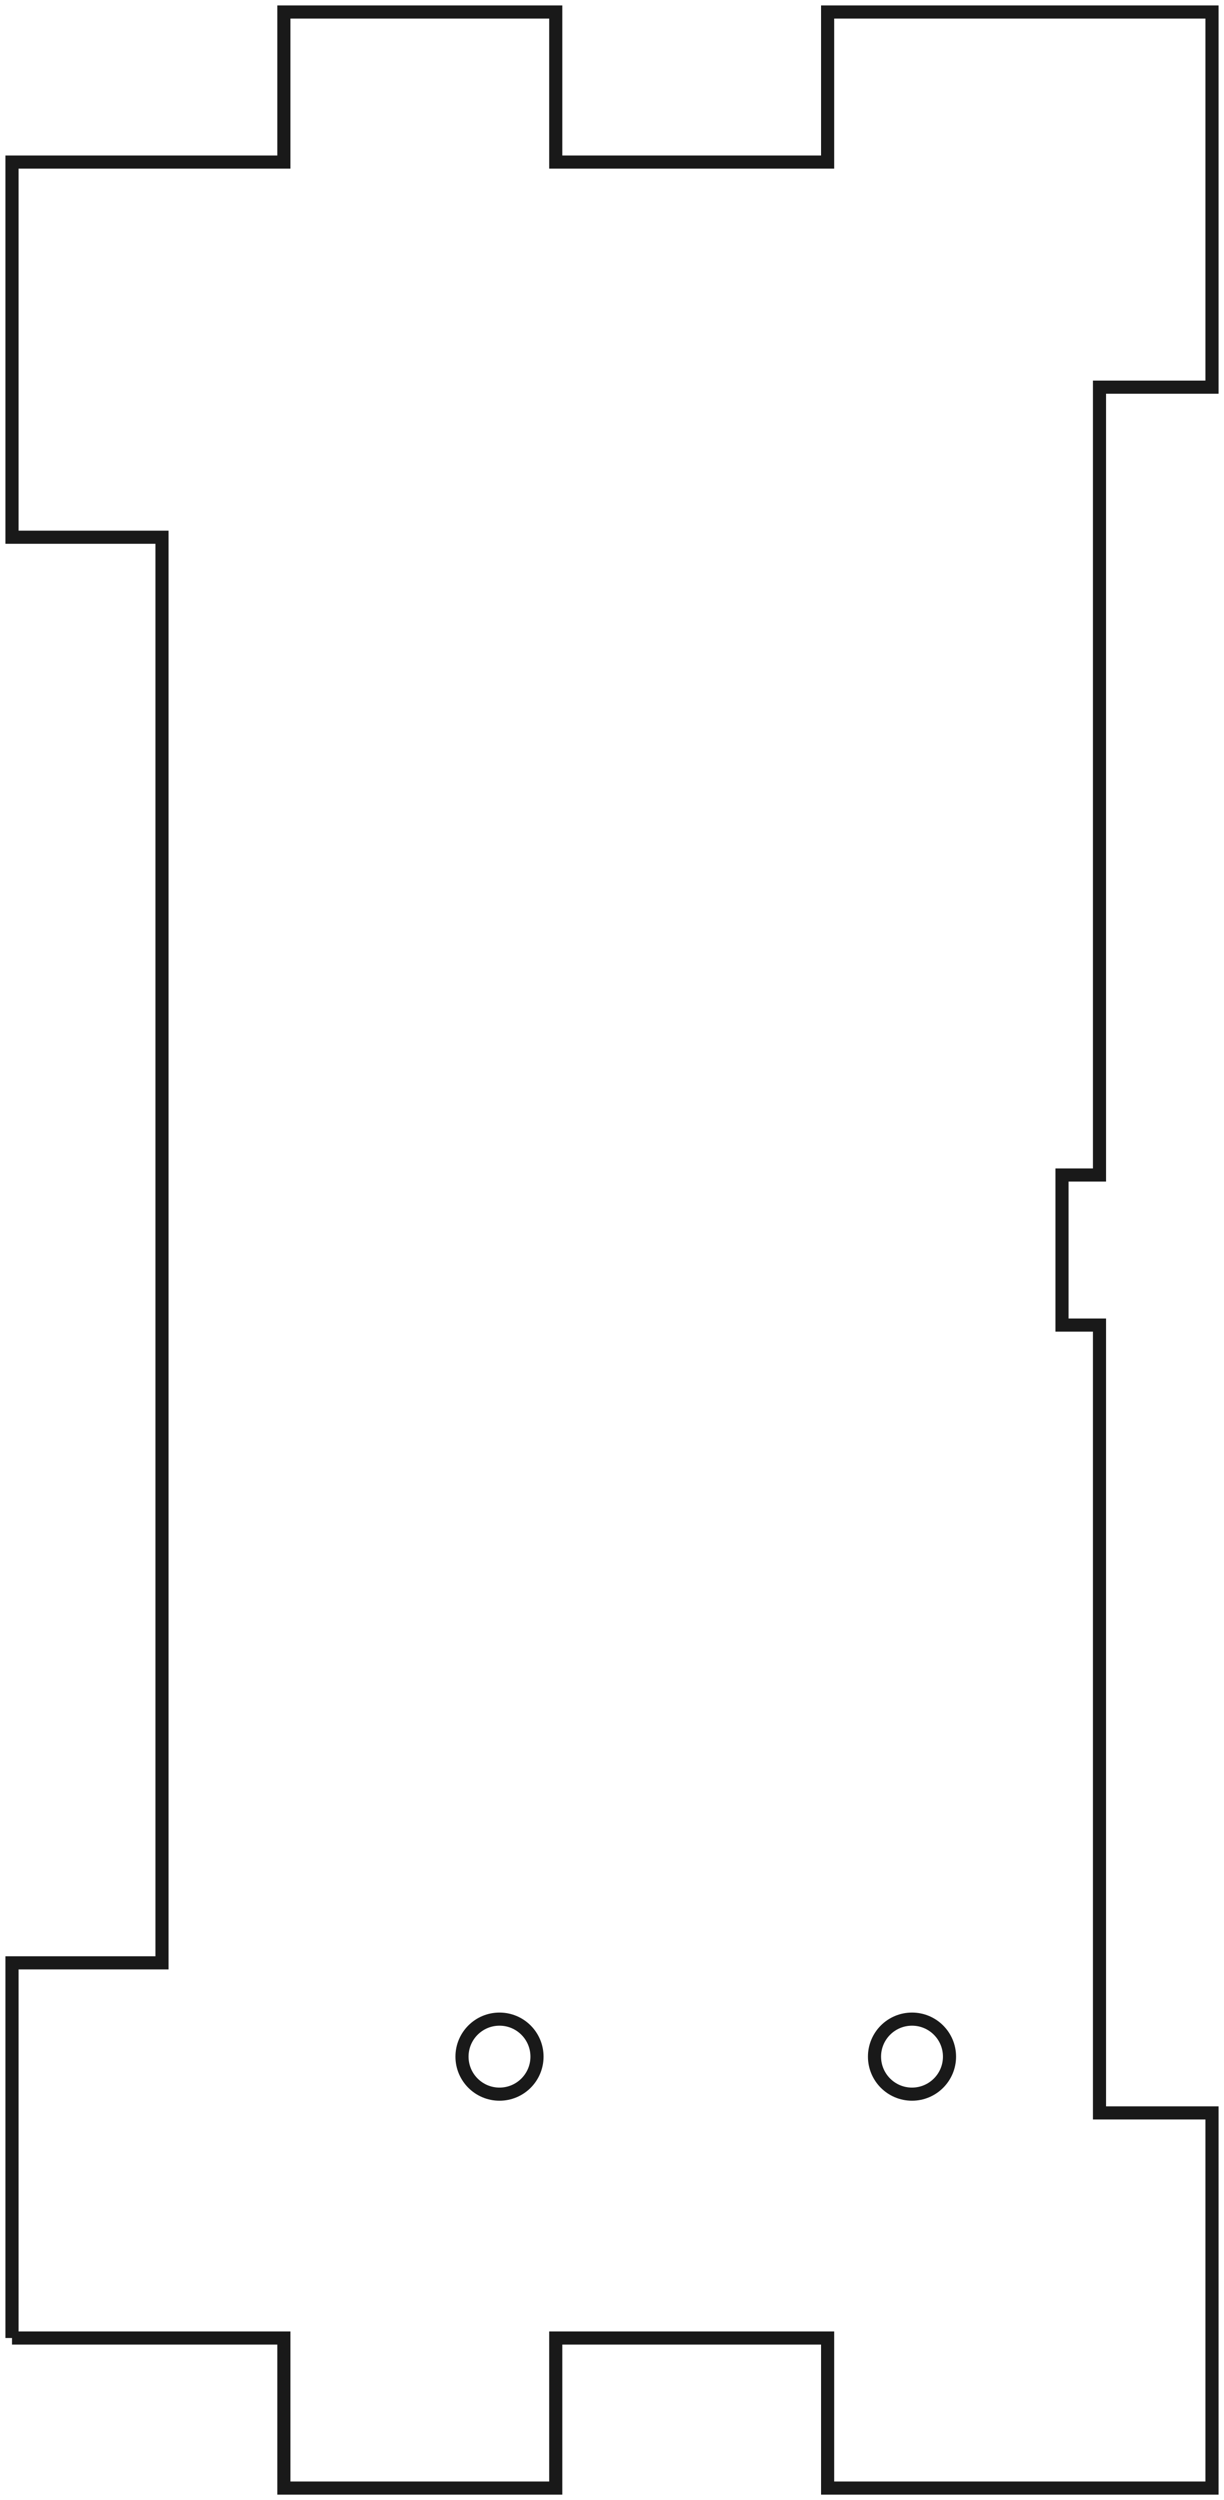 <?xml version="1.0"?>
<!DOCTYPE svg PUBLIC "-//W3C//DTD SVG 1.1//EN" "http://www.w3.org/Graphics/SVG/1.1/DTD/svg11.dtd">
<svg width="32.64mm" height="66.64mm" viewBox="0 0 32.64 66.64" xmlns="http://www.w3.org/2000/svg" version="1.1">
<g id="Sketch007" transform="translate(32.32,33.32) scale(1,-1)">
<path id="Sketch007_w0000"  d="M -32.0 -29.0 L -32.0 -19.0 L -28.0 -19.0 L -28.0 19.0 L -32.0 19.0 L -32.0 29.0 L -24.75 29.0 L -24.75 33.0 L -17.5 33.0 L -17.5 29.0 L -10.25 29.0 L -10.25 33.0 L 1.0000000493120656e-16 33.0 L 2e-16 23.0 L -3.0 23.0 L -3 2 L -4.0 2 L -4.0 -2.0 L -3 -2.0 L -3 -23.0 L -2.220446049250313e-16 -23.0 L 0.0 -33.0 L -10.25 -33.0 L -10.25 -29.0 L -17.5 -29.0 L -17.5 -33.0 L -24.75 -33.0 L -24.75 -29.0 L -32.0 -29.0 " stroke="#191919" stroke-width="0.35 px" style="stroke-width:0.35;stroke-miterlimit:4;stroke-dasharray:none;fill:none;fill-opacity:1;fill-rule: evenodd"/>
<circle cx="-8.0" cy="-21.5" r="1.0" stroke="#191919" stroke-width="0.35 px" style="stroke-width:0.35;stroke-miterlimit:4;stroke-dasharray:none;fill:none"/>
<circle cx="-19.0" cy="-21.5" r="1.0" stroke="#191919" stroke-width="0.35 px" style="stroke-width:0.35;stroke-miterlimit:4;stroke-dasharray:none;fill:none"/>
<title>b'frontwall002'</title>
</g>
</svg>